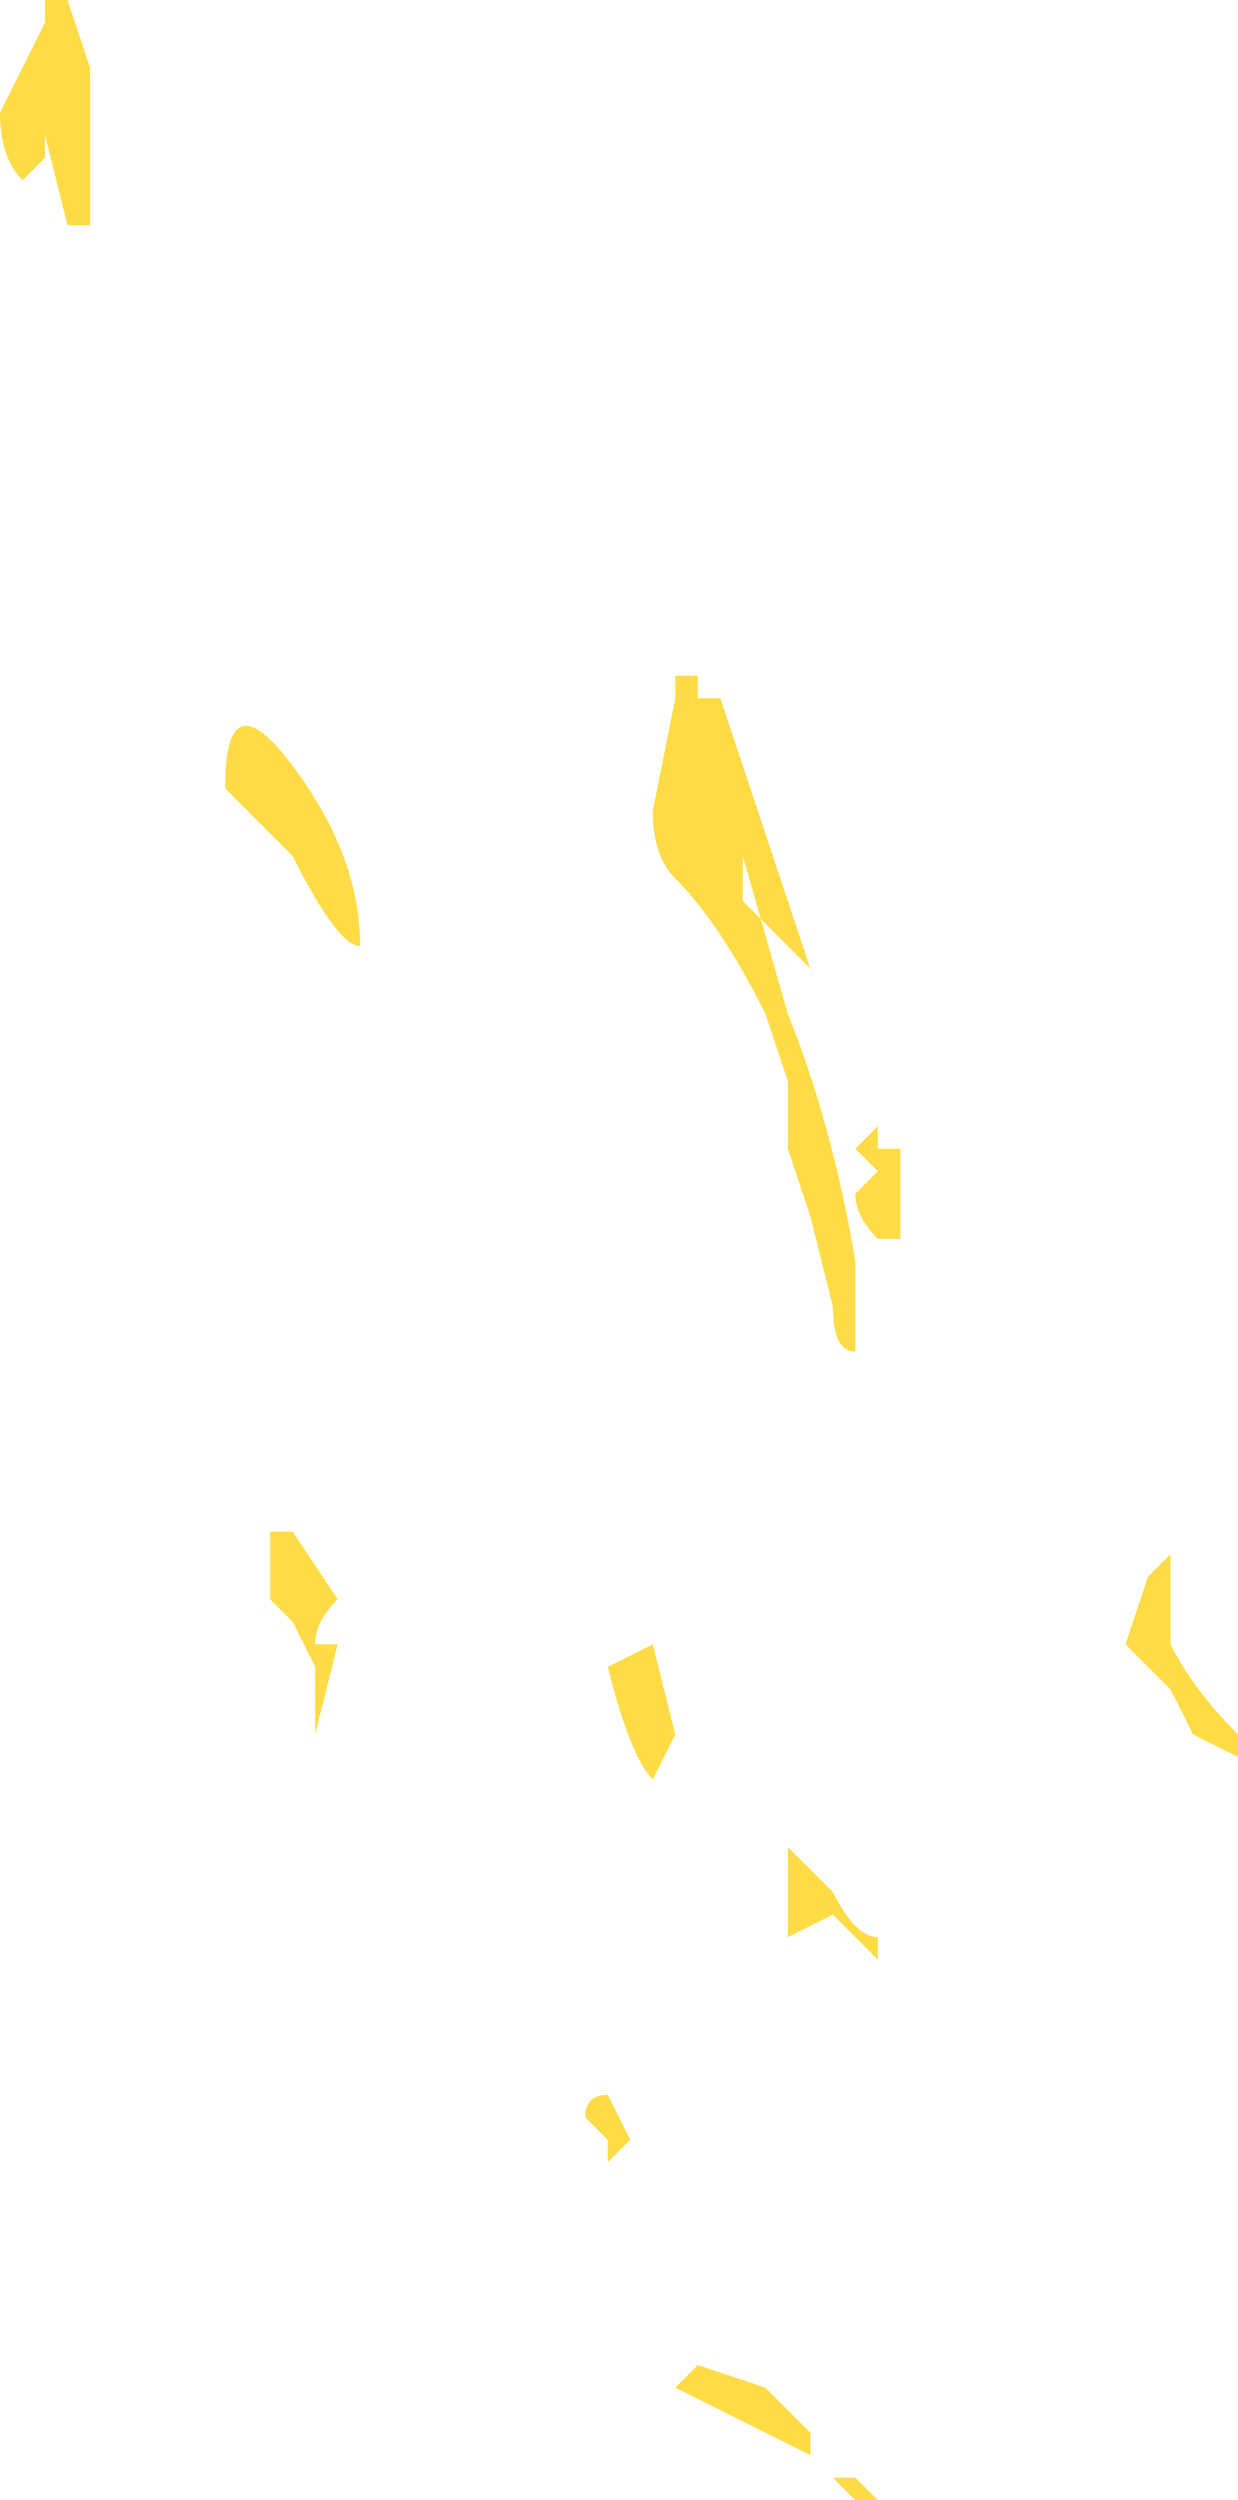 <?xml version="1.0" encoding="UTF-8" standalone="no"?>
<svg xmlns:ffdec="https://www.free-decompiler.com/flash" xmlns:xlink="http://www.w3.org/1999/xlink" ffdec:objectType="shape" height="5.55px" width="2.75px" xmlns="http://www.w3.org/2000/svg">
  <g transform="matrix(1.0, 0.0, 0.0, 1.0, -4.1, 11.85)">
    <path d="M5.8 -9.8 L5.75 -9.85 5.75 -9.95 5.85 -9.6 Q5.95 -9.35 6.0 -9.05 L6.0 -8.85 Q5.95 -8.85 5.95 -8.95 L5.9 -9.15 5.85 -9.3 5.85 -9.45 5.8 -9.6 Q5.7 -9.8 5.6 -9.9 5.55 -9.95 5.55 -10.05 L5.6 -10.3 5.6 -10.35 5.65 -10.35 5.65 -10.3 5.7 -10.3 5.9 -9.7 5.8 -9.8 M6.1 -9.3 L6.1 -9.1 6.05 -9.1 Q6.0 -9.15 6.0 -9.2 L6.05 -9.25 6.0 -9.3 6.05 -9.35 6.05 -9.3 6.1 -9.3 M6.75 -8.0 L6.7 -8.1 6.6 -8.2 6.65 -8.35 6.7 -8.4 6.7 -8.2 Q6.75 -8.1 6.85 -8.0 L6.85 -7.95 6.75 -8.0 M6.05 -7.5 L5.95 -7.6 5.85 -7.55 5.85 -7.75 5.95 -7.65 Q6.0 -7.55 6.05 -7.55 L6.05 -7.5 M4.25 -11.85 L4.3 -11.7 4.3 -11.35 4.25 -11.35 4.2 -11.55 4.2 -11.5 4.15 -11.45 Q4.1 -11.5 4.1 -11.6 L4.2 -11.8 4.2 -11.85 4.25 -11.85 M5.7 -10.1 L5.7 -10.1 M4.9 -9.75 Q4.85 -9.75 4.75 -9.95 L4.6 -10.1 Q4.6 -10.35 4.75 -10.15 4.9 -9.95 4.9 -9.75 M5.0 -9.55 Q4.95 -9.6 4.95 -9.65 4.95 -9.6 5.0 -9.55 M5.55 -8.2 L5.6 -8.0 5.55 -7.9 Q5.5 -7.95 5.45 -8.15 L5.55 -8.2 M4.75 -8.45 L4.85 -8.3 Q4.8 -8.25 4.8 -8.2 L4.85 -8.2 4.8 -8.0 4.8 -8.15 4.75 -8.25 4.7 -8.3 4.7 -8.45 4.75 -8.45 M5.5 -7.1 L5.45 -7.05 5.45 -7.1 5.4 -7.15 Q5.4 -7.2 5.45 -7.2 L5.5 -7.1 M5.8 -6.55 L5.9 -6.45 5.9 -6.4 5.6 -6.55 5.65 -6.6 5.8 -6.55 M6.05 -6.3 L6.0 -6.3 5.95 -6.35 6.0 -6.35 6.05 -6.3" fill="#ffdc45" fill-rule="evenodd" stroke="none"/>
  </g>
</svg>
